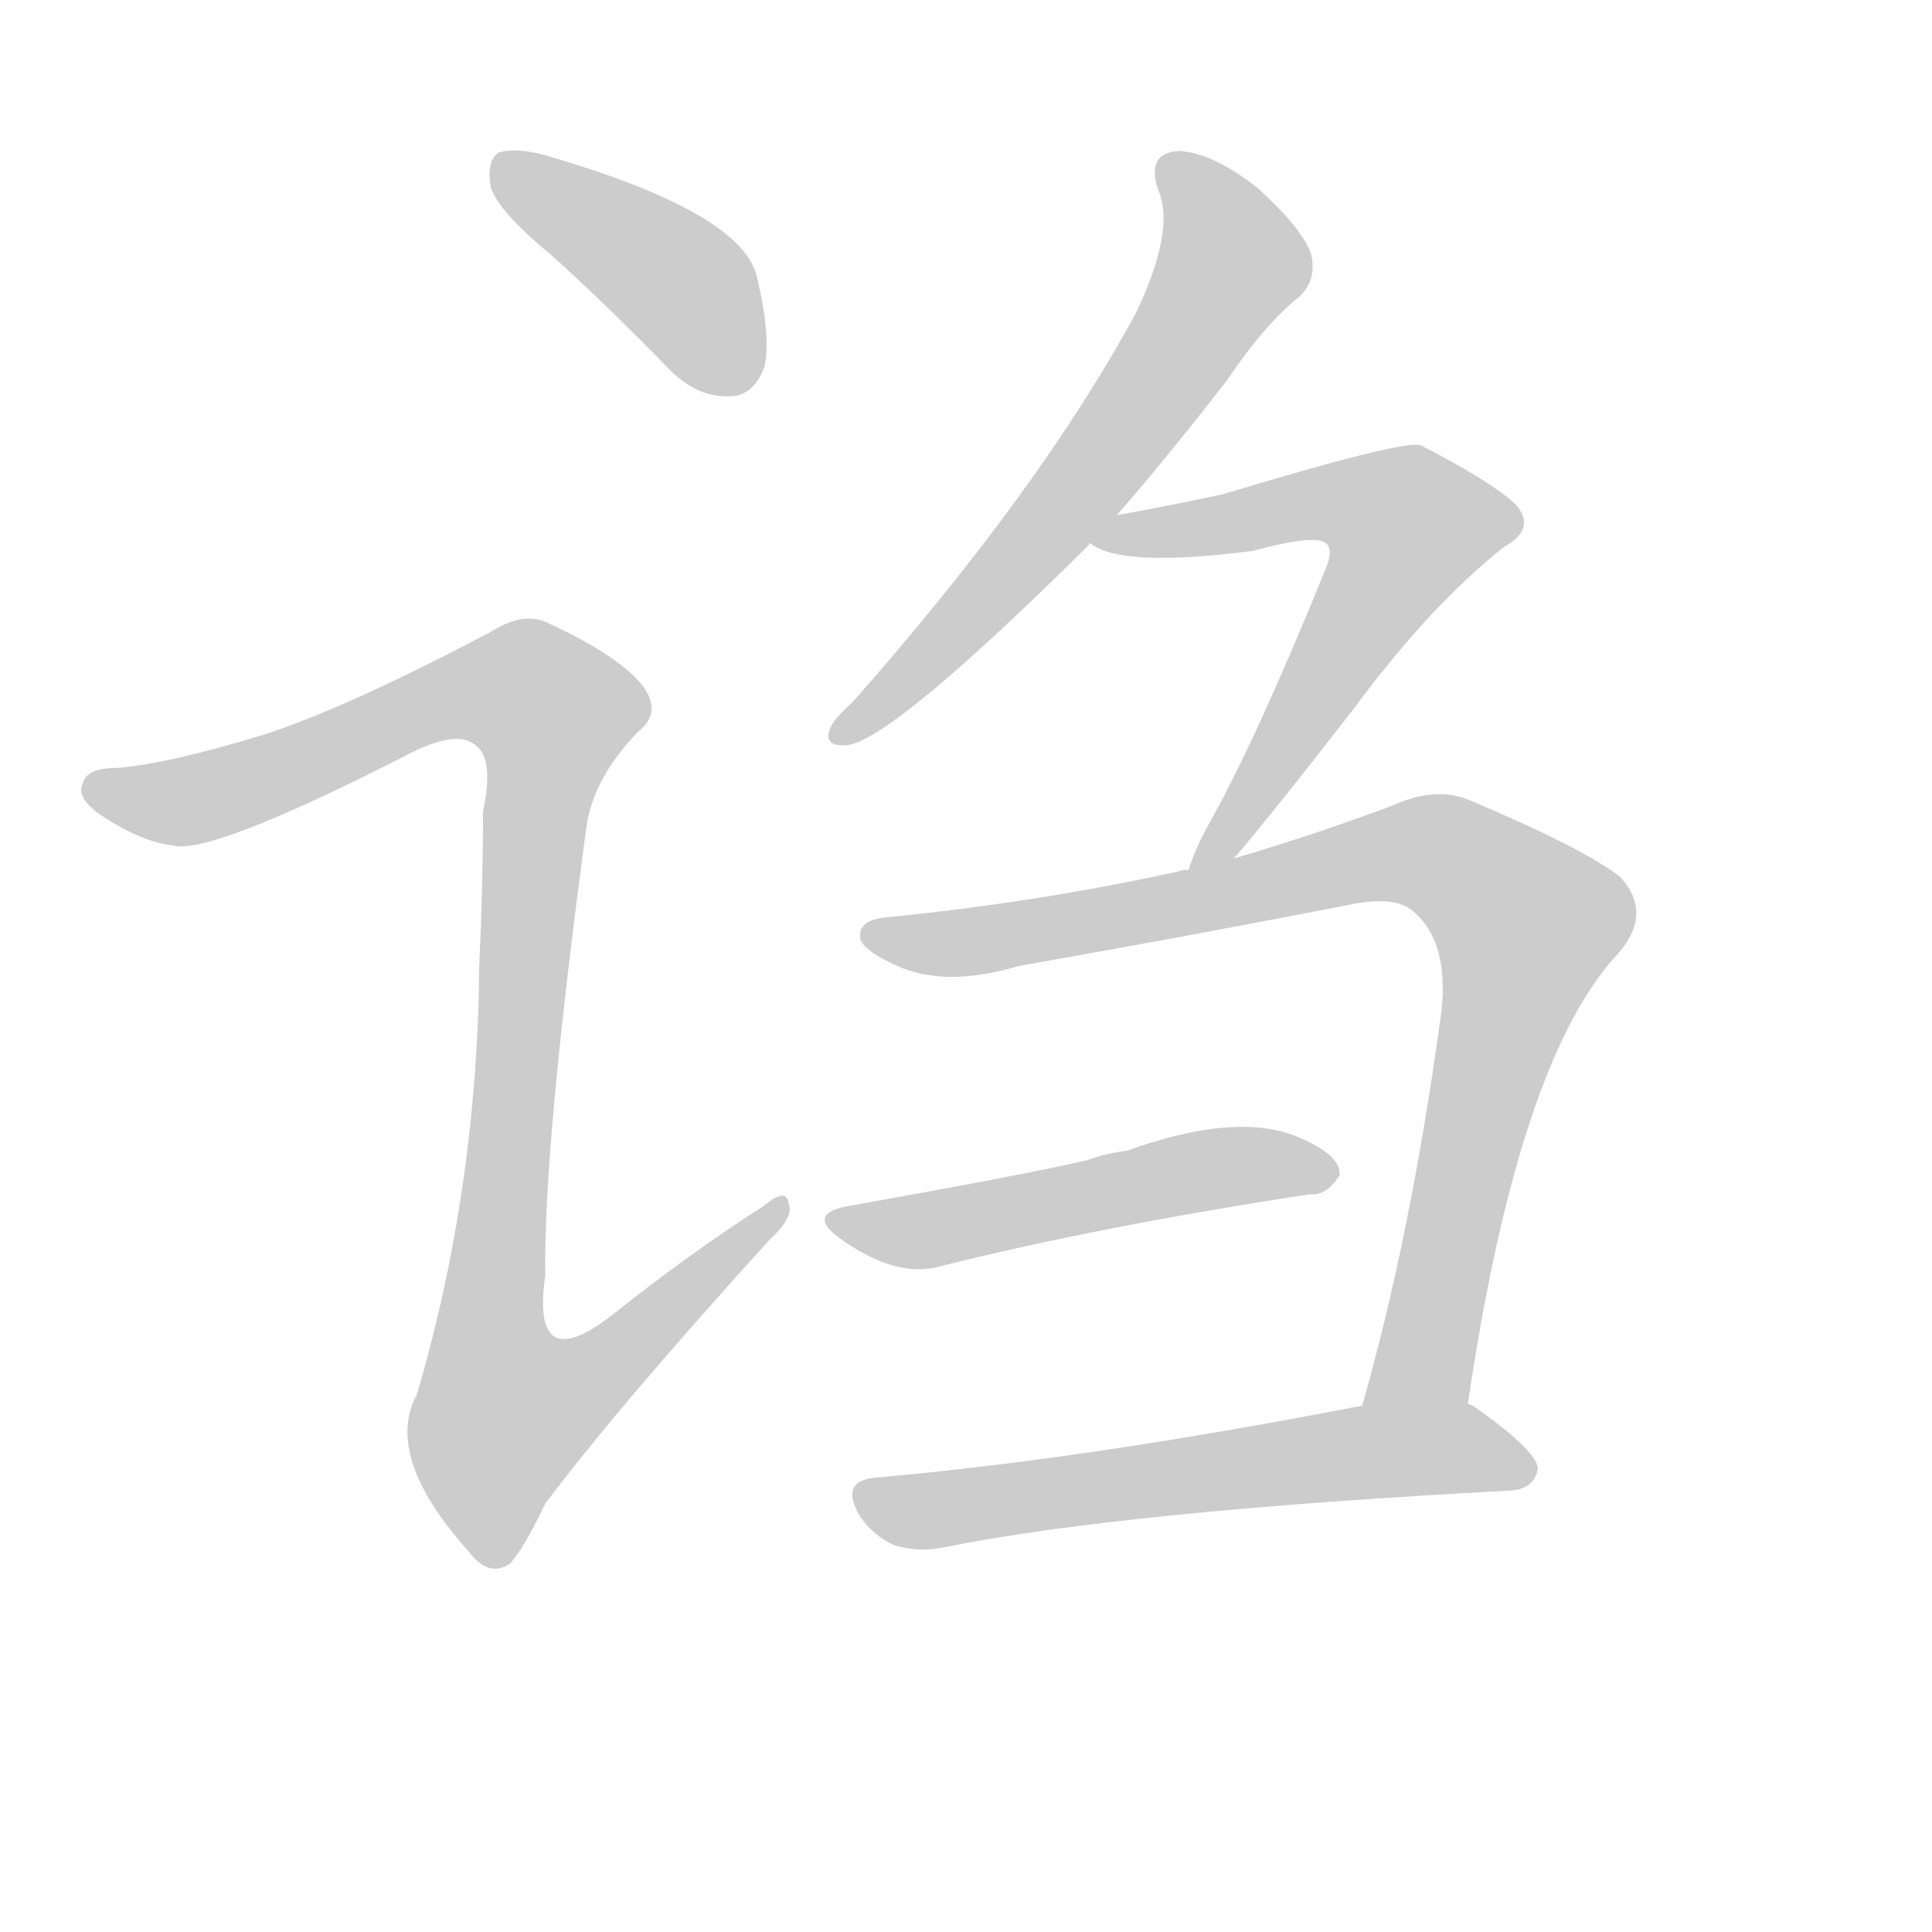 <!--
AnimCJK 2016-2018 Copyright Francois Mizessyn - https://github.com/parsimonhi/animCJK
Derived from:
    MakeMeAHanzi project - https://github.com/skishore/makemeahanzi
    Arphic PL KaitiM GB - https://apps.ubuntu.com/cat/applications/precise/fonts-arphic-gkai00mp/
    Arphic PL UKai - https://apps.ubuntu.com/cat/applications/fonts-arphic-ukai/
You can redistribute and/or modify this file under the terms of the Arphic Public License
as published by Arphic Technology Co., Ltd.
You should have received a copy of this license (the directory "APL") along with this file;
if not, see http://ftp.gnu.org/non-gnu/chinese-fonts-truetype/LICENSE.
-->
<svg id="z35788" class="acjk" version="1.1" viewBox="0 0 1024 1024" xmlns="http://www.w3.org/2000/svg" xmlns:xlink="http://www.w3.org/1999/xlink">
<style>
<![CDATA[
@keyframes z35788k {
	from {
		stroke:#ccc;
		stroke-dashoffset:3334;
	}
	1% {
		stroke:#c00;
		stroke-dashoffset:3334;
	}
	75% {
		stroke:#c00;
		stroke-dashoffset:0;
	}
	to {
		stroke:#000;
	}
}
#z35788 path[clip-path] {
	animation:z35788k 1s linear both;
	stroke-dasharray:3334;
	stroke-width:128;
	stroke-linecap:round;
	fill:none;
}
#z35788 path[clip-path="url(#z35788c1)"] {animation-delay:1s;}
#z35788 path[clip-path="url(#z35788c2)"] {animation-delay:2s;}
#z35788 path[clip-path="url(#z35788c3)"] {animation-delay:3s;}
#z35788 path[clip-path="url(#z35788c4)"] {animation-delay:4s;}
#z35788 path[clip-path="url(#z35788c5)"] {animation-delay:5s;}
#z35788 path[clip-path="url(#z35788c6)"] {animation-delay:6s;}
#z35788 path[clip-path="url(#z35788c7)"] {animation-delay:7s;}
#z35788 path {fill:#ccc;}
]]>
</style>
<path id="z35788d1" d="M292 135Q323 163 355 196Q370 211 387 210Q399 210 405 195Q409 179 401 146Q392 112 288 82Q272 78 264 81Q258 85 260 99Q264 112 292 135Z"/>
<path id="z35788d2" d="M141 389Q89 405 62 407Q46 407 44 415Q40 422 52 431Q74 446 91 448Q110 454 214 401Q242 386 252 395Q262 402 256 430Q256 470 254 512Q253 630 221 739Q203 772 249 823Q259 836 270 829Q277 822 289 797Q328 745 408 657Q421 645 418 638Q417 629 405 639Q366 664 327 695Q281 732 289 676Q288 607 311 437Q315 412 338 388Q351 378 341 364Q329 348 290 330Q277 324 260 335Q184 375 141 389Z"/>
<path id="z35788d3" d="M592 273Q619 242 650 202Q671 171 689 157Q698 148 695 135Q691 122 667 100Q643 81 625 80Q607 81 614 101Q623 122 602 166Q551 260 452 372Q442 381 440 386Q436 396 449 395Q473 392 577 289Q577 288 578 288C587 278 587 278 592 273Z"/>
<path id="z35788d4" d="M654 455Q673 433 718 375Q758 321 797 290Q815 280 803 267Q790 255 753 236Q744 233 648 262Q615 269 592 273C585 274 572 284 578 288Q594 301 664 292Q697 283 703 288Q707 292 702 303Q665 394 640 438Q633 451 630 461C627 469 649 462 654 455Z"/>
<path id="z35788d5" d="M778 744Q805 561 858 505Q876 484 859 465Q840 450 781 425Q762 416 738 427Q695 443 654 455C638 459 638 459 630 461Q626 461 624 462Q551 478 472 486Q454 487 456 498Q459 505 478 513Q503 523 540 512Q631 496 718 479Q740 475 749 483Q768 499 764 536Q748 654 722 745C718 763 774 762 778 744Z"/>
<path id="z35788d6" d="M451 639Q426 643 446 657Q476 678 499 671Q583 650 694 633Q703 634 710 623Q711 613 691 604Q658 588 597 610Q587 611 576 615Q546 622 451 639Z"/>
<path id="z35788d7" d="M722 745Q578 773 466 783Q444 784 456 804Q463 814 474 819Q487 823 501 820Q595 801 801 790Q813 789 815 779Q816 770 782 746Q781 745 778 744C762 734 740 741 722 745Z"/>
<defs>
	<clipPath id="z35788c1"><use xlink:href="#z35788d1"/></clipPath>
	<clipPath id="z35788c2"><use xlink:href="#z35788d2"/></clipPath>
	<clipPath id="z35788c3"><use xlink:href="#z35788d3"/></clipPath>
	<clipPath id="z35788c4"><use xlink:href="#z35788d4"/></clipPath>
	<clipPath id="z35788c5"><use xlink:href="#z35788d5"/></clipPath>
	<clipPath id="z35788c6"><use xlink:href="#z35788d6"/></clipPath>
	<clipPath id="z35788c7"><use xlink:href="#z35788d7"/></clipPath>
</defs>
<path pathLength="3333" clip-path="url(#z35788c1)" d="M267 87L352 142L398 202"/>
<path pathLength="3333" clip-path="url(#z35788c2)" d="M52 420L116 420L260 360L298 382L257 709L276 779L410 642"/>
<path pathLength="3333" clip-path="url(#z35788c3)" d="M620 89L647 153L444 387"/>
<path pathLength="3333" clip-path="url(#z35788c4)" d="M588 282L712 264L755 285L638 455"/>
<path pathLength="3333" clip-path="url(#z35788c5)" d="M464 497L755 451L807 483L753 733L734 742"/>
<path pathLength="3333" clip-path="url(#z35788c6)" d="M449 649L702 618"/>
<path pathLength="3333" clip-path="url(#z35788c7)" d="M457 791L807 777"/>
</svg>